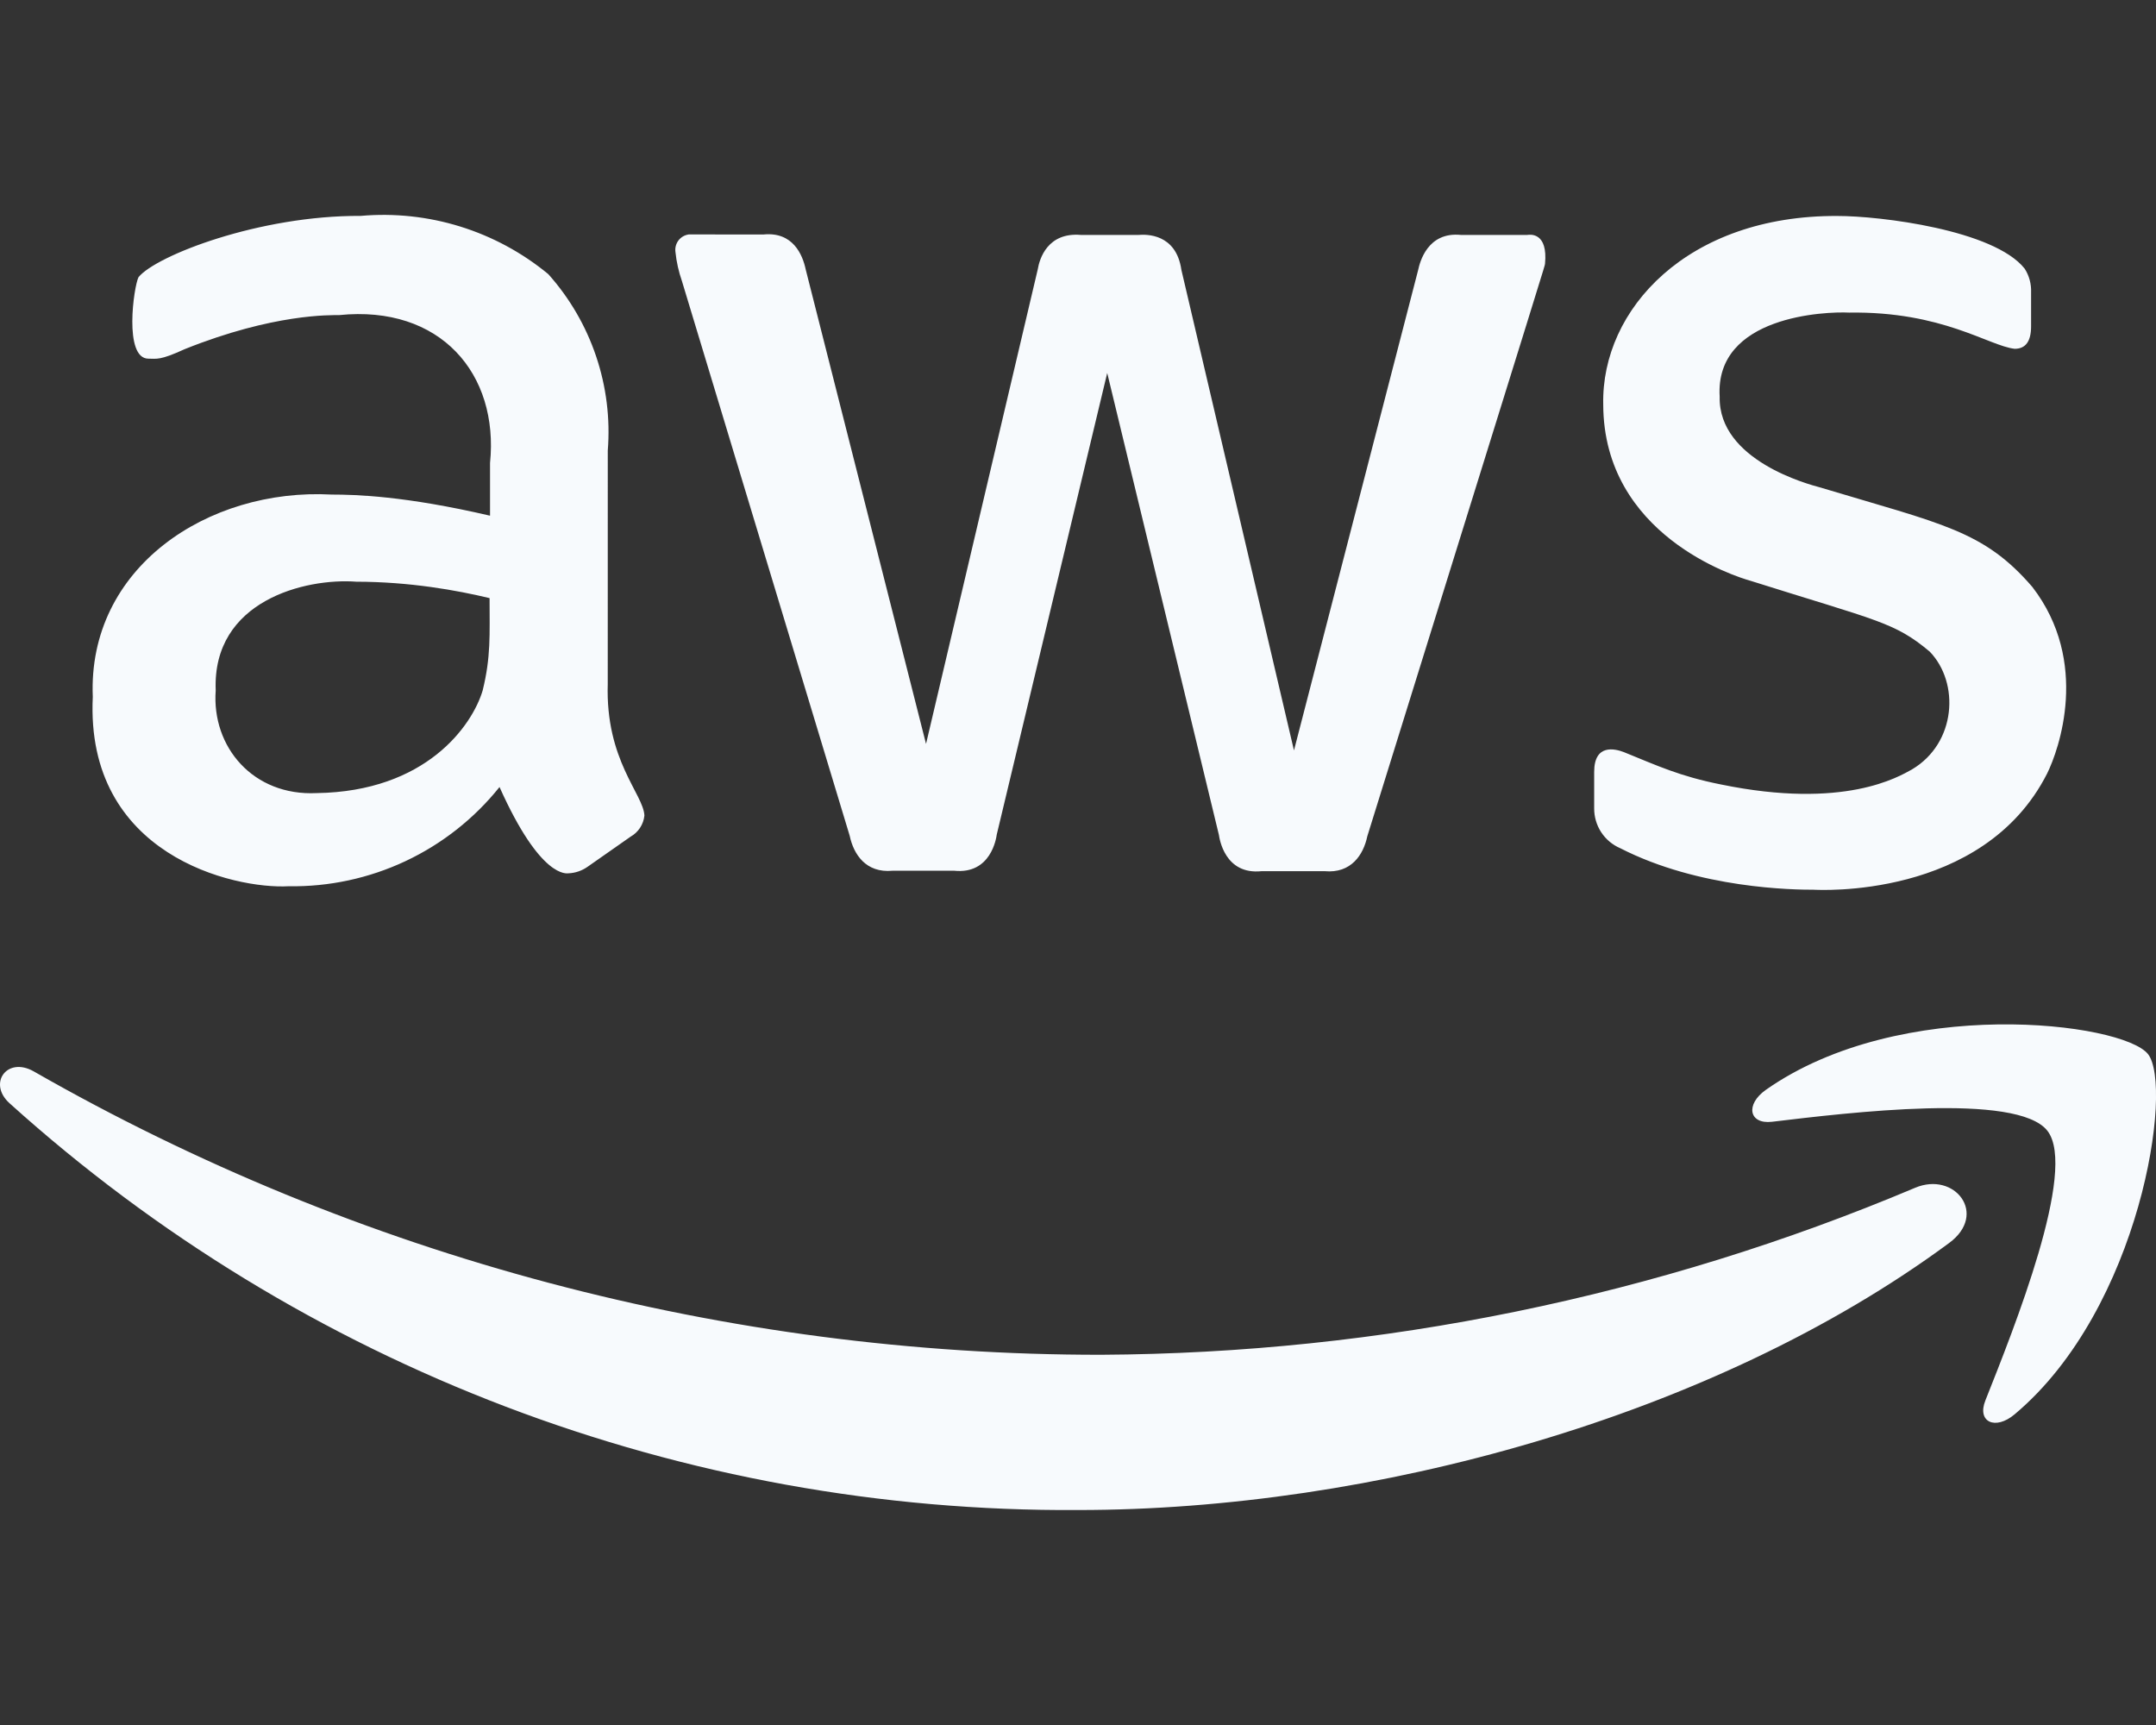 <svg width="80" height="64" viewBox="0 0 80 64" fill="none" xmlns="http://www.w3.org/2000/svg">
    <rect x="0" y="0" width="80" height="64" fill="#333333" stroke="none"/>
    <g clip-path="url(#clip0_17_91)">
        <path d="M22.551 25.376C22.461 28.207 23.876 29.461 23.911 30.258C23.895 30.42 23.839 30.575 23.75 30.712C23.661 30.848 23.541 30.961 23.399 31.041L21.799 32.161C21.592 32.306 21.348 32.39 21.095 32.401C21.041 32.399 20.071 32.63 18.535 29.2C17.598 30.37 16.405 31.31 15.049 31.948C13.692 32.586 12.208 32.905 10.709 32.881C8.674 32.992 3.159 31.726 3.443 25.855C3.244 21.07 7.7 18.098 12.309 18.349C13.196 18.351 15.009 18.395 18.183 19.133V17.18C18.519 13.873 16.345 11.306 12.581 11.691C12.281 11.693 10.156 11.629 6.851 12.955C5.931 13.377 5.814 13.307 5.508 13.307C4.581 13.307 4.963 10.623 5.14 10.283C5.791 9.483 9.623 7.989 13.383 8.01C15.897 7.788 18.397 8.564 20.344 10.17C21.135 11.055 21.739 12.091 22.118 13.216C22.498 14.341 22.646 15.531 22.552 16.715L22.551 25.376ZM11.749 29.425C15.803 29.366 17.519 26.929 17.91 25.616C18.218 24.36 18.166 23.565 18.166 22.191C16.957 21.901 15.217 21.585 13.221 21.582C11.328 21.44 7.869 22.286 8.004 25.615C7.849 27.714 9.394 29.54 11.749 29.425ZM33.114 32.306C32.131 32.396 31.674 31.699 31.529 31.01L25.304 10.429C25.183 10.081 25.102 9.723 25.064 9.356C25.041 9.205 25.079 9.051 25.169 8.928C25.26 8.805 25.395 8.723 25.546 8.7C25.576 8.695 25.28 8.7 28.328 8.7C29.425 8.59 29.782 9.454 29.896 9.996L34.361 27.6L38.506 9.996C38.572 9.594 38.874 8.613 40.106 8.716H42.251C42.523 8.694 43.64 8.654 43.836 10.012L48.014 27.841L52.623 10.012C52.682 9.74 52.962 8.591 54.208 8.716H56.672C56.779 8.7 57.441 8.615 57.329 9.789C57.275 10.02 57.755 8.456 50.735 31.026C50.591 31.715 50.133 32.413 49.15 32.322H46.814C45.446 32.466 45.25 31.115 45.229 30.979L41.084 13.838L36.986 30.961C36.966 31.098 36.77 32.449 35.401 32.305H33.114V32.306ZM67.299 33.01C66.564 33.011 63.059 32.972 60.129 31.474C59.837 31.35 59.588 31.143 59.414 30.878C59.241 30.613 59.15 30.302 59.153 29.985V28.641C59.153 27.585 59.928 27.779 60.256 27.905C61.511 28.413 62.316 28.797 63.858 29.105C68.439 30.046 70.454 28.817 70.948 28.545C72.591 27.569 72.721 25.335 71.604 24.176C70.294 23.078 69.669 23.036 64.963 21.551C64.382 21.39 59.5 19.85 59.489 15.006C59.413 11.476 62.62 7.984 68.179 8.013C69.763 8.011 73.983 8.529 75.125 9.965C75.294 10.226 75.377 10.534 75.365 10.845V12.109C75.365 12.664 75.162 12.941 74.756 12.941C73.793 12.834 72.082 11.545 68.611 11.598C67.75 11.553 63.625 11.711 63.81 14.719C63.756 17.089 67.136 17.977 67.522 18.08C72.08 19.451 73.604 19.679 75.412 21.777C77.555 24.559 76.4 27.815 75.956 28.707C73.571 33.394 67.404 33.013 67.299 33.01ZM72.324 46.117C63.57 52.583 50.862 56.024 40.013 56.024C25.373 56.12 11.226 50.737 0.354 40.932C-0.462 40.196 0.258 39.188 1.25 39.749C13.311 46.648 26.966 50.273 40.86 50.264C51.236 50.208 61.499 48.103 71.059 44.07C72.531 43.445 73.78 45.045 72.324 46.117ZM75.972 41.956C74.853 40.516 68.562 41.284 65.746 41.62C64.897 41.716 64.754 40.98 65.522 40.436C70.531 36.915 78.757 37.924 79.703 39.108C80.646 40.291 79.446 48.534 74.757 52.471C74.037 53.08 73.349 52.759 73.669 51.959C74.724 49.303 77.093 43.398 75.972 41.956Z" fill="#F7FAFD"/>
    </g>
    <defs>
        <clipPath id="clip0_17_91">
            <rect width="80" height="64" fill="white"/>
        </clipPath>
    </defs>
</svg>
